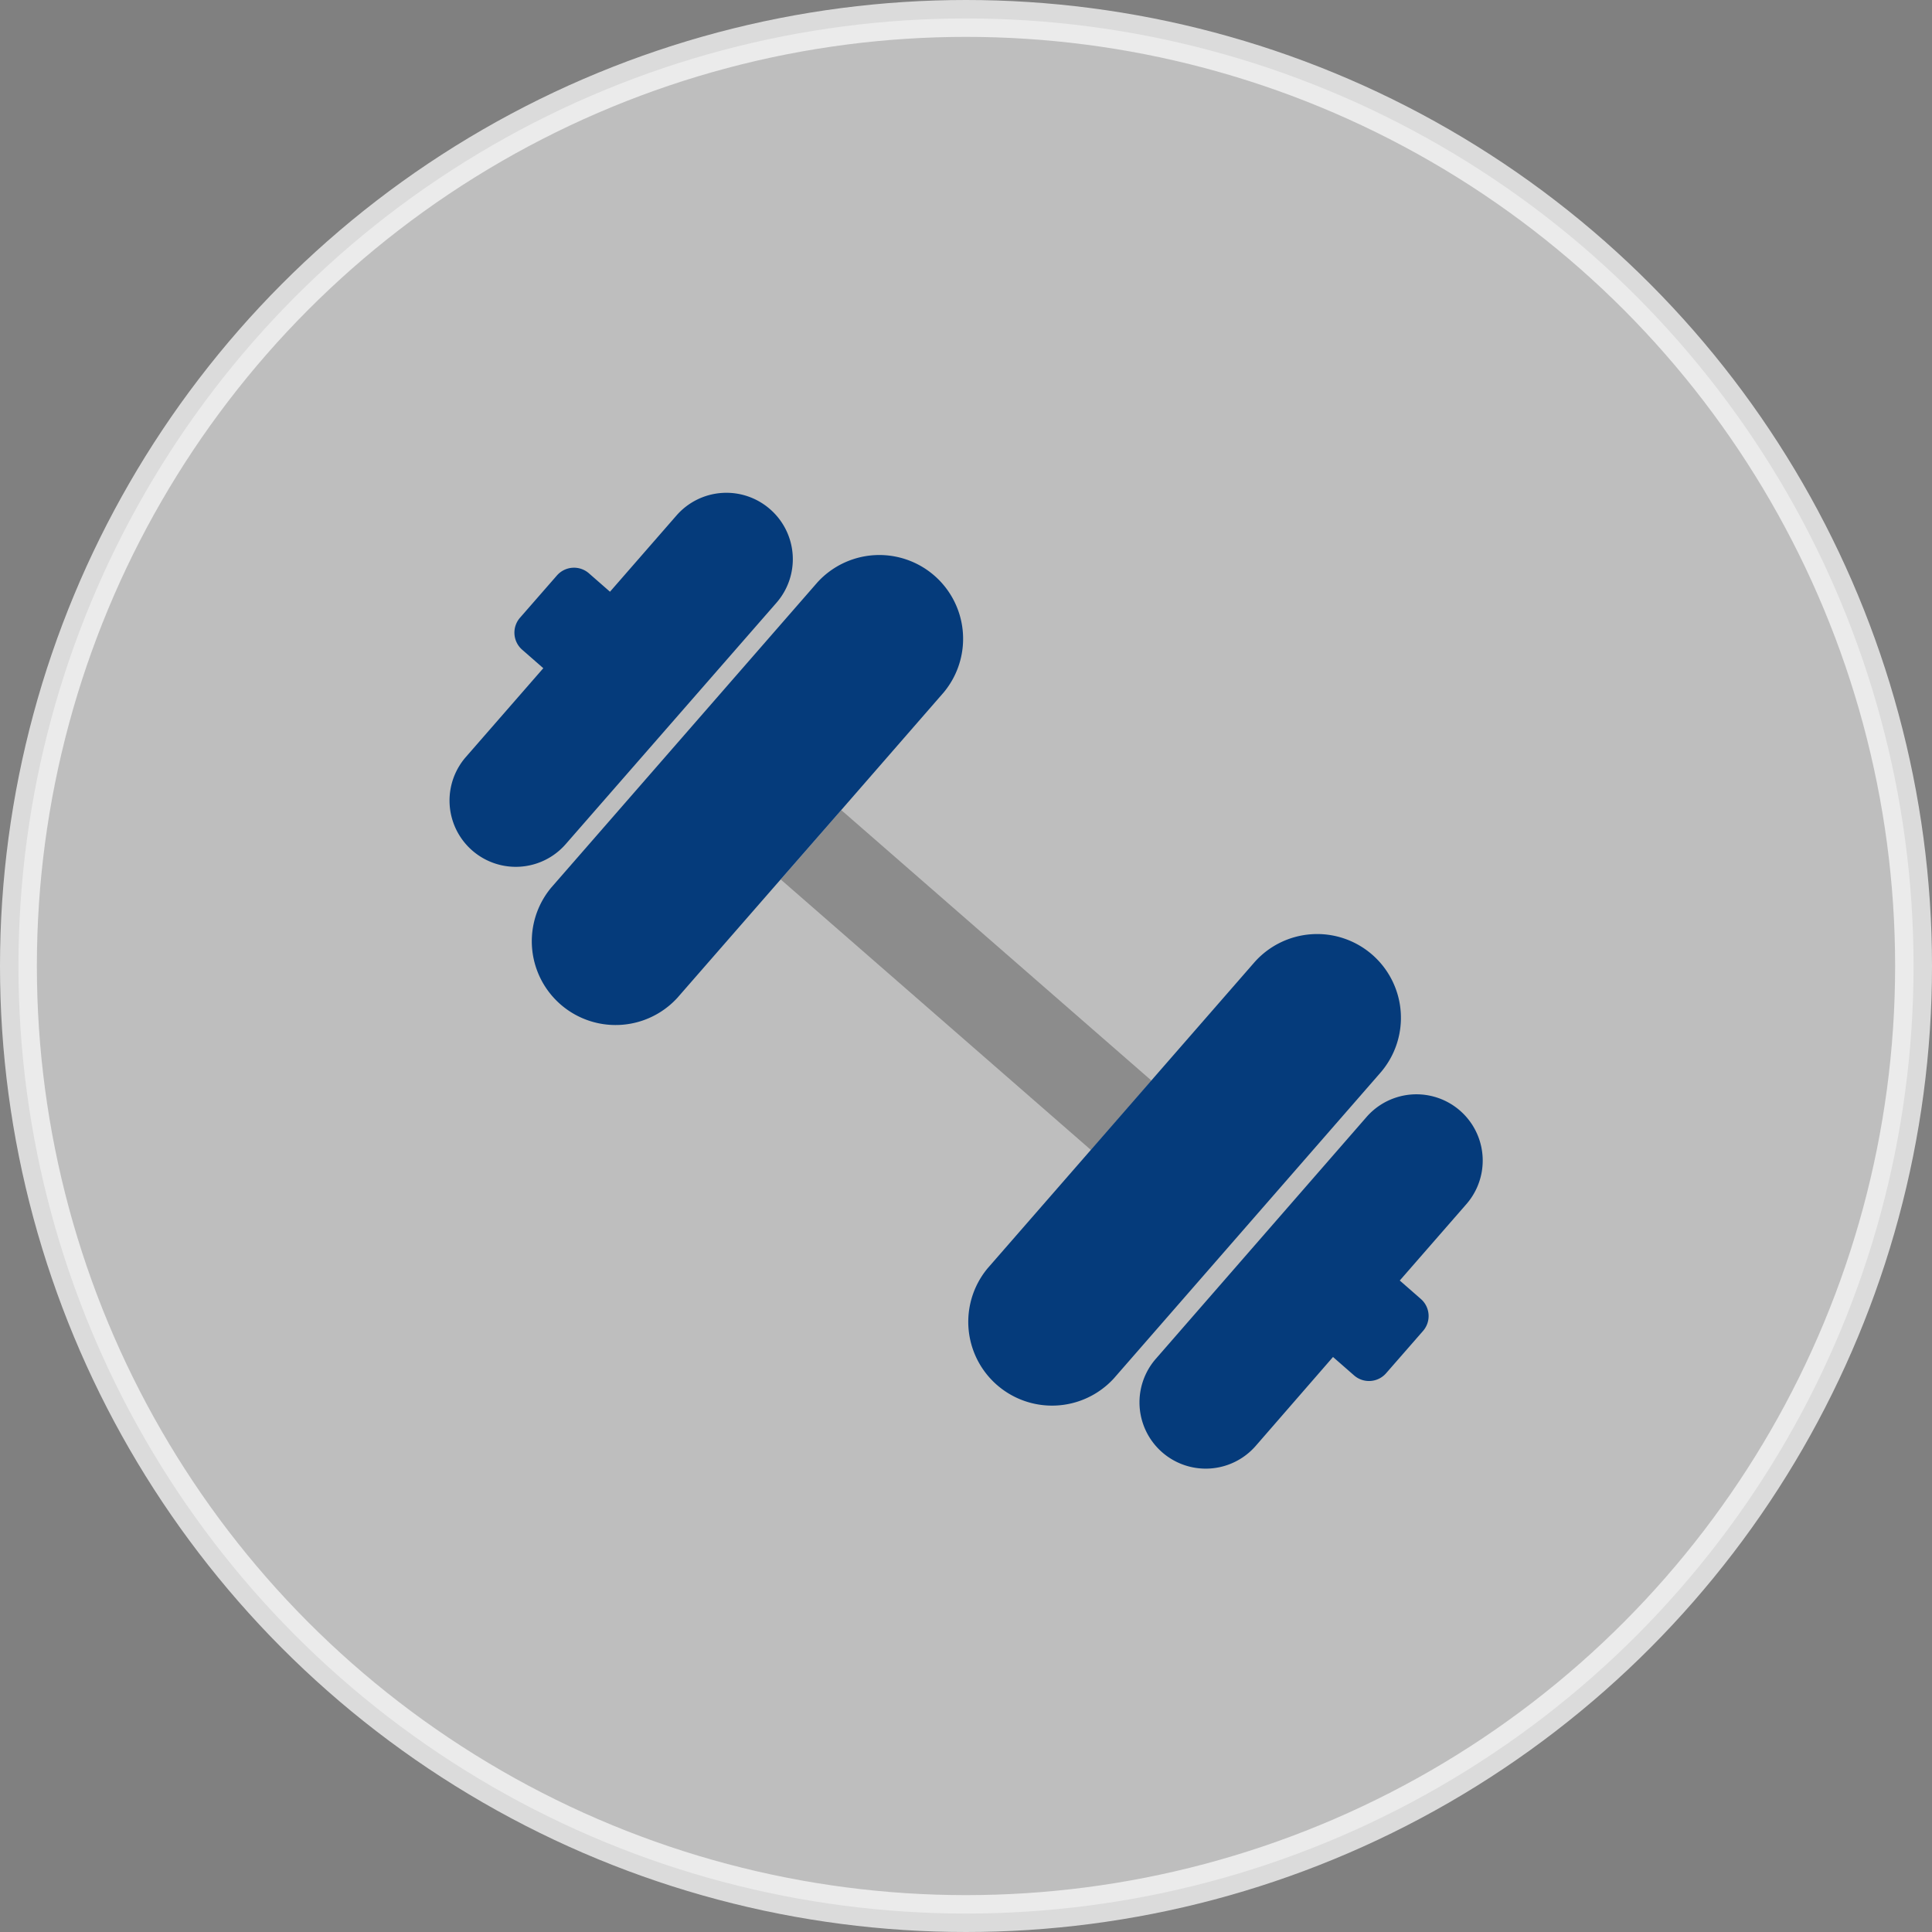 <svg id="Layer_4" data-name="Layer 4" xmlns="http://www.w3.org/2000/svg" viewBox="0 0 314.32 314.32"><rect x="0" y="0" width="314.32" height="314.32" fill="#808080" stroke="none"/><defs><style>.cls-1{fill:#fff;opacity:0.49;}.cls-2{fill:#8c8c8c;}.cls-3{fill:#053b7b;}.cls-4{fill:none;stroke:#f9f9f9;stroke-miterlimit:10;stroke-width:6px;opacity:0.75;}</style></defs><title>CTC</title><circle class="cls-1" cx="157.16" cy="157.16" r="154.16"/><rect class="cls-2" x="155.81" y="133.88" width="14.98" height="66.96" transform="translate(-76.29 172.52) rotate(-48.91)"/><path class="cls-3" d="M159.68,120.56a13.63,13.63,0,0,0-20.54-17.91L95.79,152.36a13.63,13.63,0,0,0,20.54,17.91L133.14,151,143,139.71Z" transform="translate(-6.13 -7.93)"/><path class="cls-3" d="M229.38,163.25a13.63,13.63,0,0,0-19.23,1.31l-16.7,19.15L183.61,195l-16.81,19.28a13.63,13.63,0,0,0,20.54,17.91l43.35-49.71A13.63,13.63,0,0,0,229.38,163.25Z" transform="translate(-6.13 -7.93)"/><path class="cls-3" d="M131.41,90.77a10.78,10.78,0,0,0-15.2,1l-10.84,12.43-3.43-3a3.69,3.69,0,0,0-5.21.36l-6,6.87a3.69,3.69,0,0,0,.36,5.21l3.43,3-12.6,14.45a10.78,10.78,0,1,0,16.25,14.17L132.45,106A10.78,10.78,0,0,0,131.41,90.77Z" transform="translate(-6.13 -7.93)"/><path class="cls-3" d="M237.29,219.26l-3.43-3,10.84-12.43a10.78,10.78,0,0,0-16.25-14.17L194.17,229a10.78,10.78,0,0,0,16.25,14.17L223,228.7l3.43,3a3.69,3.69,0,0,0,5.21-.36l6-6.87A3.69,3.69,0,0,0,237.29,219.26Z" transform="translate(-6.13 -7.93)"/><circle class="cls-4" cx="157.16" cy="157.16" r="154.16"/></svg>